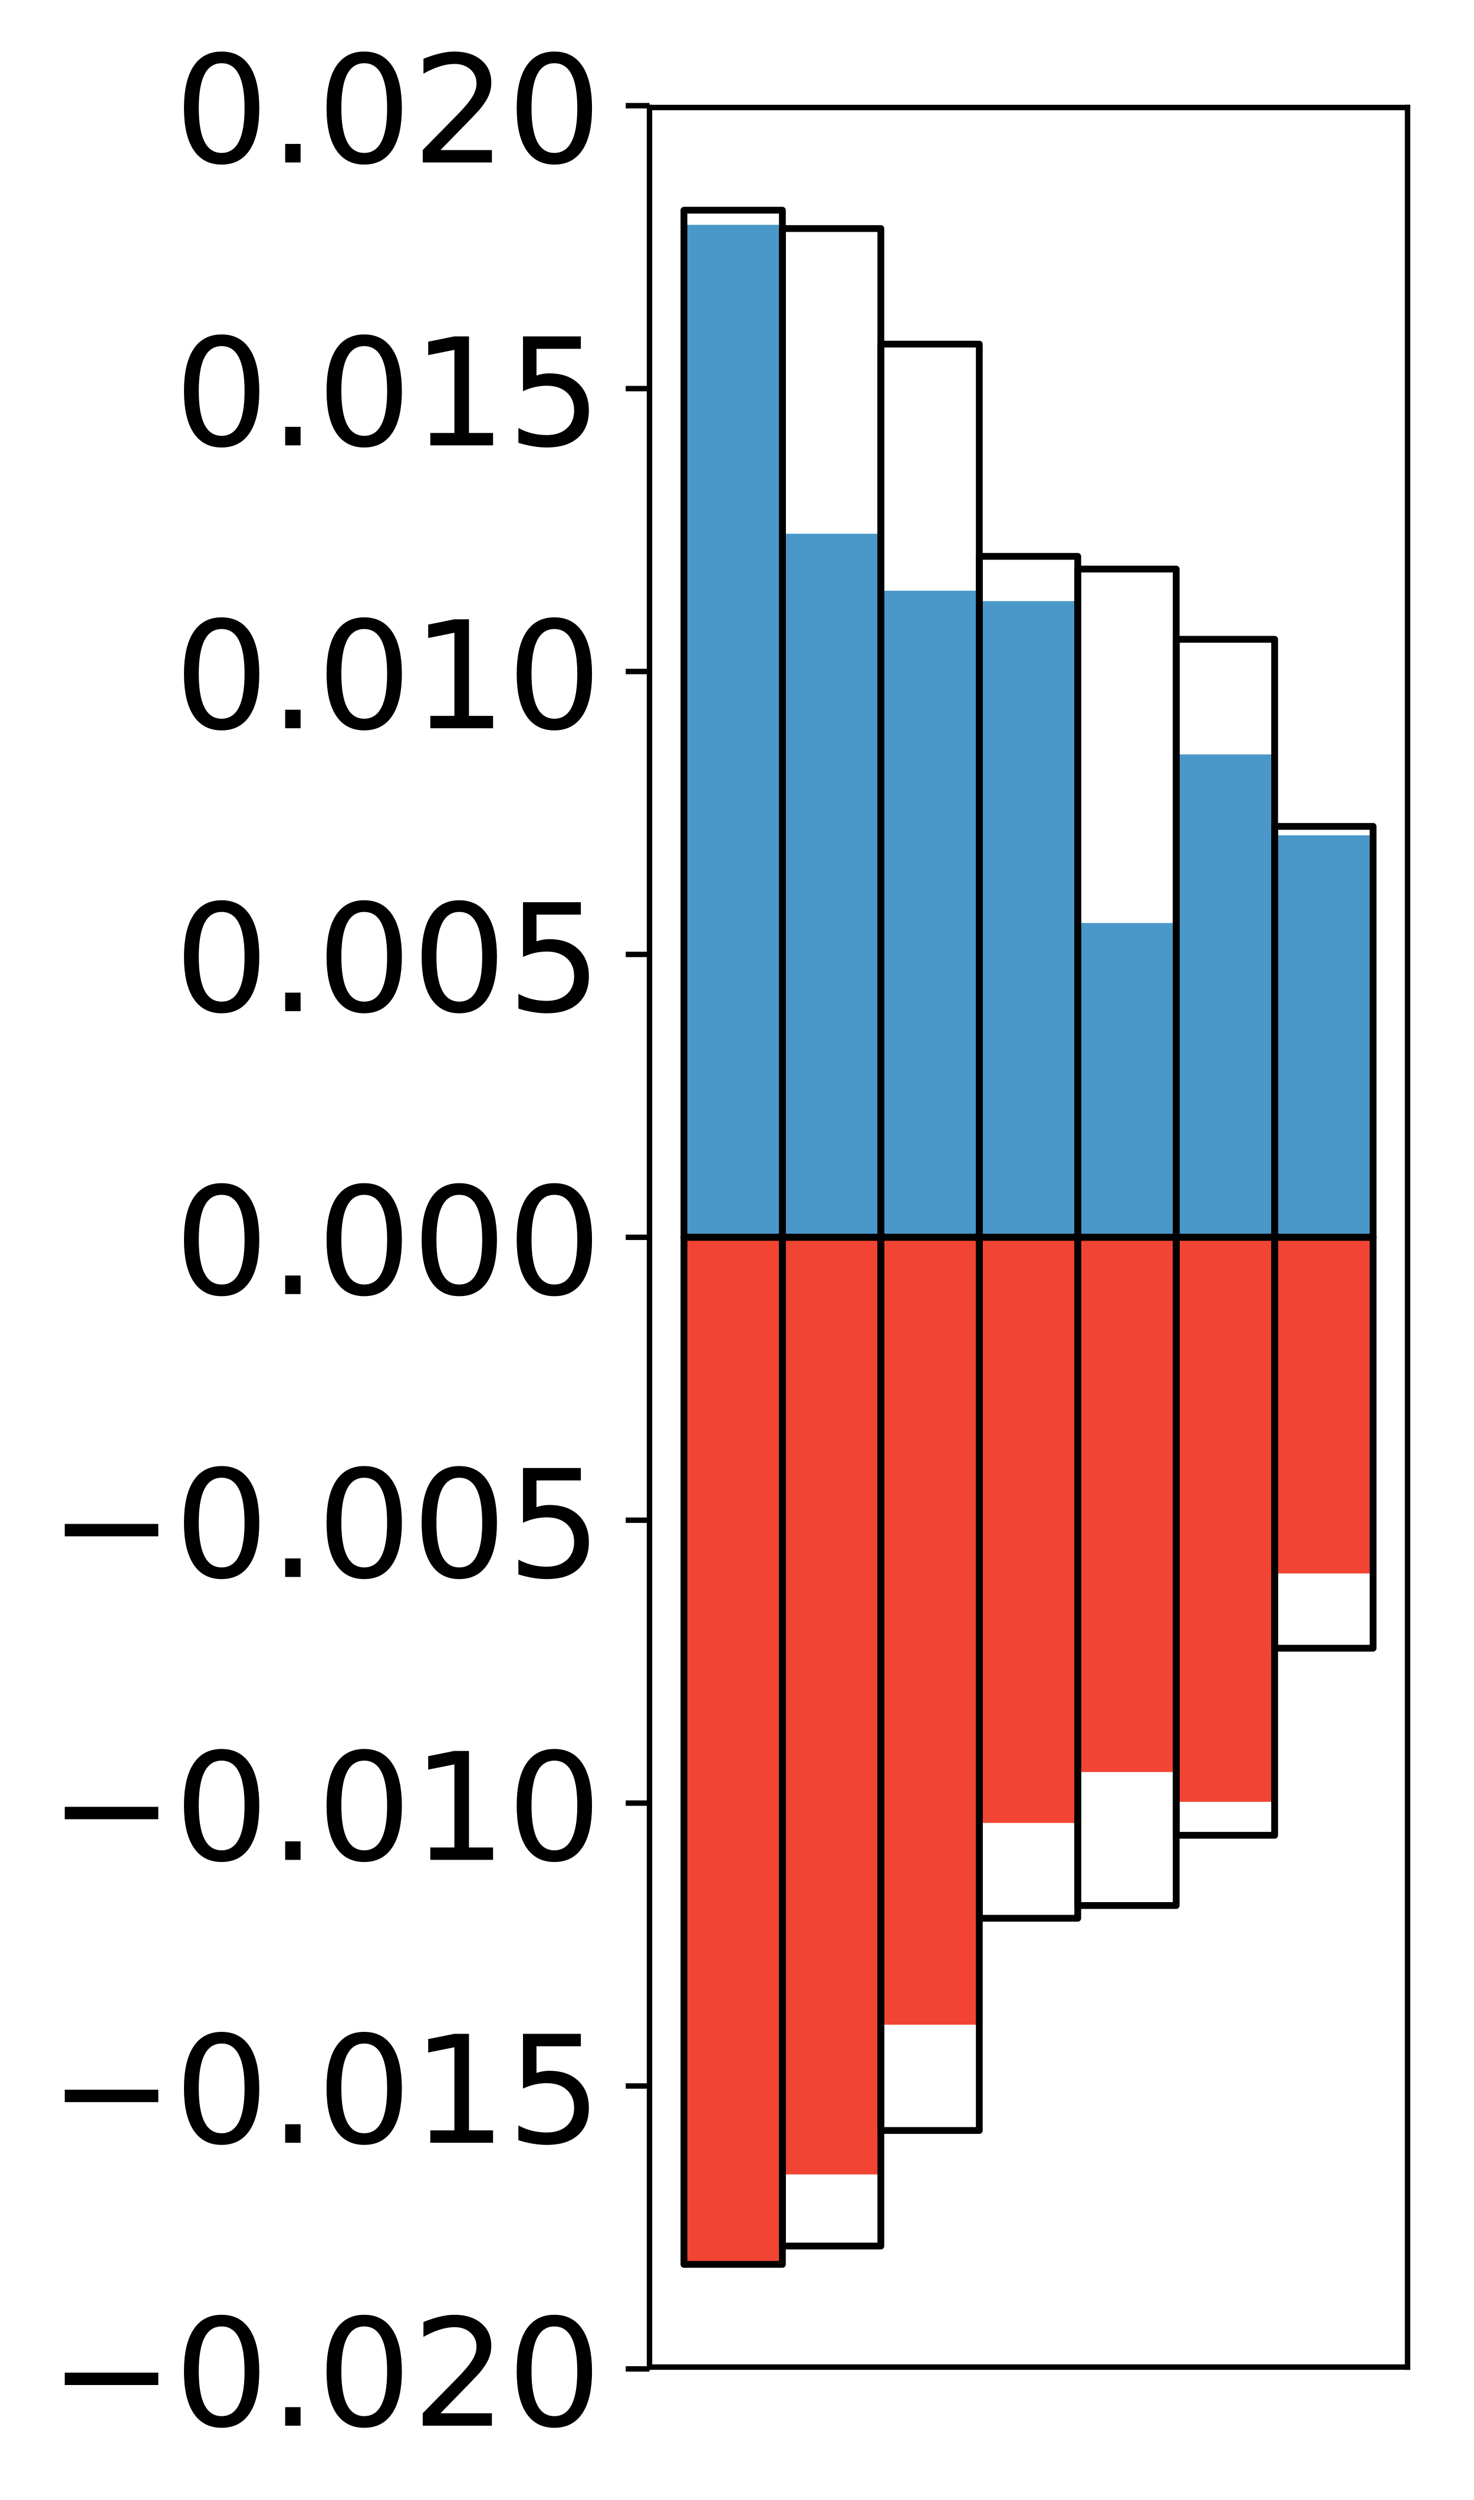 <?xml version="1.0" encoding="utf-8" standalone="no"?>
<!DOCTYPE svg PUBLIC "-//W3C//DTD SVG 1.1//EN"
  "http://www.w3.org/Graphics/SVG/1.1/DTD/svg11.dtd">
<!-- Created with matplotlib (http://matplotlib.org/) -->
<svg height="368pt" version="1.1" viewBox="0 0 217 368" width="217pt" xmlns="http://www.w3.org/2000/svg" xmlns:xlink="http://www.w3.org/1999/xlink">
 <defs>
  <style type="text/css">
*{stroke-linecap:butt;stroke-linejoin:round;}
  </style>
 </defs>
 <g id="figure_1">
  <g id="patch_1">
   <path d="M 0 368.867 
L 217.917 368.867 
L 217.917 0 
L 0 0 
z
" style="fill:#ffffff;"/>
  </g>
  <g id="axes_1">
   <g id="patch_2">
    <path d="M 95.617 348.466 
L 207.217 348.466 
L 207.217 15.826 
L 95.617 15.826 
z
" style="fill:#ffffff;"/>
   </g>
   <g id="matplotlib.axis_1"/>
   <g id="matplotlib.axis_2">
    <g id="ytick_1">
     <g id="line2d_1">
      <defs>
       <path d="M 0 0 
L -3.5 0 
" id="m6204ab714e" style="stroke:#000000;stroke-width:0.8;"/>
      </defs>
      <g>
       <use style="stroke:#000000;stroke-width:0.8;" x="95.617" xlink:href="#m6204ab714e" y="348.733"/>
      </g>
     </g>
     <g id="text_1">
      <!-- −0.020 -->
      <defs>
       <path d="M 10.594 35.5 
L 73.188 35.5 
L 73.188 27.203 
L 10.594 27.203 
z
" id="DejaVuSans-2212"/>
       <path d="M 31.781 66.406 
Q 24.172 66.406 20.328 58.906 
Q 16.5 51.422 16.5 36.375 
Q 16.5 21.391 20.328 13.891 
Q 24.172 6.391 31.781 6.391 
Q 39.453 6.391 43.281 13.891 
Q 47.125 21.391 47.125 36.375 
Q 47.125 51.422 43.281 58.906 
Q 39.453 66.406 31.781 66.406 
z
M 31.781 74.219 
Q 44.047 74.219 50.516 64.516 
Q 56.984 54.828 56.984 36.375 
Q 56.984 17.969 50.516 8.266 
Q 44.047 -1.422 31.781 -1.422 
Q 19.531 -1.422 13.062 8.266 
Q 6.594 17.969 6.594 36.375 
Q 6.594 54.828 13.062 64.516 
Q 19.531 74.219 31.781 74.219 
z
" id="DejaVuSans-30"/>
       <path d="M 10.688 12.406 
L 21 12.406 
L 21 0 
L 10.688 0 
z
" id="DejaVuSans-2e"/>
       <path d="M 19.188 8.297 
L 53.609 8.297 
L 53.609 0 
L 7.328 0 
L 7.328 8.297 
Q 12.938 14.109 22.625 23.891 
Q 32.328 33.688 34.812 36.531 
Q 39.547 41.844 41.422 45.531 
Q 43.312 49.219 43.312 52.781 
Q 43.312 58.594 39.234 62.25 
Q 35.156 65.922 28.609 65.922 
Q 23.969 65.922 18.812 64.312 
Q 13.672 62.703 7.812 59.422 
L 7.812 69.391 
Q 13.766 71.781 18.938 73 
Q 24.125 74.219 28.422 74.219 
Q 39.75 74.219 46.484 68.547 
Q 53.219 62.891 53.219 53.422 
Q 53.219 48.922 51.531 44.891 
Q 49.859 40.875 45.406 35.406 
Q 44.188 33.984 37.641 27.219 
Q 31.109 20.453 19.188 8.297 
z
" id="DejaVuSans-32"/>
      </defs>
      <g transform="translate(7.2 357.092)scale(0.22 -0.22)">
       <use xlink:href="#DejaVuSans-2212"/>
       <use x="83.789" xlink:href="#DejaVuSans-30"/>
       <use x="147.412" xlink:href="#DejaVuSans-2e"/>
       <use x="179.199" xlink:href="#DejaVuSans-30"/>
       <use x="242.822" xlink:href="#DejaVuSans-32"/>
       <use x="306.445" xlink:href="#DejaVuSans-30"/>
      </g>
     </g>
    </g>
    <g id="ytick_2">
     <g id="line2d_2">
      <g>
       <use style="stroke:#000000;stroke-width:0.8;" x="95.617" xlink:href="#m6204ab714e" y="307.087"/>
      </g>
     </g>
     <g id="text_2">
      <!-- −0.015 -->
      <defs>
       <path d="M 12.406 8.297 
L 28.516 8.297 
L 28.516 63.922 
L 10.984 60.406 
L 10.984 69.391 
L 28.422 72.906 
L 38.281 72.906 
L 38.281 8.297 
L 54.391 8.297 
L 54.391 0 
L 12.406 0 
z
" id="DejaVuSans-31"/>
       <path d="M 10.797 72.906 
L 49.516 72.906 
L 49.516 64.594 
L 19.828 64.594 
L 19.828 46.734 
Q 21.969 47.469 24.109 47.828 
Q 26.266 48.188 28.422 48.188 
Q 40.625 48.188 47.75 41.5 
Q 54.891 34.812 54.891 23.391 
Q 54.891 11.625 47.562 5.094 
Q 40.234 -1.422 26.906 -1.422 
Q 22.312 -1.422 17.547 -0.641 
Q 12.797 0.141 7.719 1.703 
L 7.719 11.625 
Q 12.109 9.234 16.797 8.062 
Q 21.484 6.891 26.703 6.891 
Q 35.156 6.891 40.078 11.328 
Q 45.016 15.766 45.016 23.391 
Q 45.016 31 40.078 35.438 
Q 35.156 39.891 26.703 39.891 
Q 22.75 39.891 18.812 39.016 
Q 14.891 38.141 10.797 36.281 
z
" id="DejaVuSans-35"/>
      </defs>
      <g transform="translate(7.2 315.445)scale(0.22 -0.22)">
       <use xlink:href="#DejaVuSans-2212"/>
       <use x="83.789" xlink:href="#DejaVuSans-30"/>
       <use x="147.412" xlink:href="#DejaVuSans-2e"/>
       <use x="179.199" xlink:href="#DejaVuSans-30"/>
       <use x="242.822" xlink:href="#DejaVuSans-31"/>
       <use x="306.445" xlink:href="#DejaVuSans-35"/>
      </g>
     </g>
    </g>
    <g id="ytick_3">
     <g id="line2d_3">
      <g>
       <use style="stroke:#000000;stroke-width:0.8;" x="95.617" xlink:href="#m6204ab714e" y="265.44"/>
      </g>
     </g>
     <g id="text_3">
      <!-- −0.010 -->
      <g transform="translate(7.2 273.798)scale(0.22 -0.22)">
       <use xlink:href="#DejaVuSans-2212"/>
       <use x="83.789" xlink:href="#DejaVuSans-30"/>
       <use x="147.412" xlink:href="#DejaVuSans-2e"/>
       <use x="179.199" xlink:href="#DejaVuSans-30"/>
       <use x="242.822" xlink:href="#DejaVuSans-31"/>
       <use x="306.445" xlink:href="#DejaVuSans-30"/>
      </g>
     </g>
    </g>
    <g id="ytick_4">
     <g id="line2d_4">
      <g>
       <use style="stroke:#000000;stroke-width:0.8;" x="95.617" xlink:href="#m6204ab714e" y="223.793"/>
      </g>
     </g>
     <g id="text_4">
      <!-- −0.005 -->
      <g transform="translate(7.2 232.151)scale(0.22 -0.22)">
       <use xlink:href="#DejaVuSans-2212"/>
       <use x="83.789" xlink:href="#DejaVuSans-30"/>
       <use x="147.412" xlink:href="#DejaVuSans-2e"/>
       <use x="179.199" xlink:href="#DejaVuSans-30"/>
       <use x="242.822" xlink:href="#DejaVuSans-30"/>
       <use x="306.445" xlink:href="#DejaVuSans-35"/>
      </g>
     </g>
    </g>
    <g id="ytick_5">
     <g id="line2d_5">
      <g>
       <use style="stroke:#000000;stroke-width:0.8;" x="95.617" xlink:href="#m6204ab714e" y="182.146"/>
      </g>
     </g>
     <g id="text_5">
      <!-- 0.000 -->
      <g transform="translate(25.635 190.504)scale(0.22 -0.22)">
       <use xlink:href="#DejaVuSans-30"/>
       <use x="63.623" xlink:href="#DejaVuSans-2e"/>
       <use x="95.41" xlink:href="#DejaVuSans-30"/>
       <use x="159.033" xlink:href="#DejaVuSans-30"/>
       <use x="222.656" xlink:href="#DejaVuSans-30"/>
      </g>
     </g>
    </g>
    <g id="ytick_6">
     <g id="line2d_6">
      <g>
       <use style="stroke:#000000;stroke-width:0.8;" x="95.617" xlink:href="#m6204ab714e" y="140.499"/>
      </g>
     </g>
     <g id="text_6">
      <!-- 0.005 -->
      <g transform="translate(25.635 148.857)scale(0.22 -0.22)">
       <use xlink:href="#DejaVuSans-30"/>
       <use x="63.623" xlink:href="#DejaVuSans-2e"/>
       <use x="95.41" xlink:href="#DejaVuSans-30"/>
       <use x="159.033" xlink:href="#DejaVuSans-30"/>
       <use x="222.656" xlink:href="#DejaVuSans-35"/>
      </g>
     </g>
    </g>
    <g id="ytick_7">
     <g id="line2d_7">
      <g>
       <use style="stroke:#000000;stroke-width:0.8;" x="95.617" xlink:href="#m6204ab714e" y="98.852"/>
      </g>
     </g>
     <g id="text_7">
      <!-- 0.010 -->
      <g transform="translate(25.635 107.21)scale(0.22 -0.22)">
       <use xlink:href="#DejaVuSans-30"/>
       <use x="63.623" xlink:href="#DejaVuSans-2e"/>
       <use x="95.41" xlink:href="#DejaVuSans-30"/>
       <use x="159.033" xlink:href="#DejaVuSans-31"/>
       <use x="222.656" xlink:href="#DejaVuSans-30"/>
      </g>
     </g>
    </g>
    <g id="ytick_8">
     <g id="line2d_8">
      <g>
       <use style="stroke:#000000;stroke-width:0.8;" x="95.617" xlink:href="#m6204ab714e" y="57.205"/>
      </g>
     </g>
     <g id="text_8">
      <!-- 0.015 -->
      <g transform="translate(25.635 65.563)scale(0.22 -0.22)">
       <use xlink:href="#DejaVuSans-30"/>
       <use x="63.623" xlink:href="#DejaVuSans-2e"/>
       <use x="95.41" xlink:href="#DejaVuSans-30"/>
       <use x="159.033" xlink:href="#DejaVuSans-31"/>
       <use x="222.656" xlink:href="#DejaVuSans-35"/>
      </g>
     </g>
    </g>
    <g id="ytick_9">
     <g id="line2d_9">
      <g>
       <use style="stroke:#000000;stroke-width:0.8;" x="95.617" xlink:href="#m6204ab714e" y="15.558"/>
      </g>
     </g>
     <g id="text_9">
      <!-- 0.020 -->
      <g transform="translate(25.635 23.917)scale(0.22 -0.22)">
       <use xlink:href="#DejaVuSans-30"/>
       <use x="63.623" xlink:href="#DejaVuSans-2e"/>
       <use x="95.41" xlink:href="#DejaVuSans-30"/>
       <use x="159.033" xlink:href="#DejaVuSans-32"/>
       <use x="222.656" xlink:href="#DejaVuSans-30"/>
      </g>
     </g>
    </g>
   </g>
   <g id="patch_3">
    <path clip-path="url(#pa04a5564c3)" d="M 100.69 182.146 
L 115.183 182.146 
L 115.183 33.097 
L 100.69 33.097 
z
" style="fill:#4a98c9;"/>
   </g>
   <g id="patch_4">
    <path clip-path="url(#pa04a5564c3)" d="M 115.183 182.146 
L 129.677 182.146 
L 129.677 78.573 
L 115.183 78.573 
z
" style="fill:#4a98c9;"/>
   </g>
   <g id="patch_5">
    <path clip-path="url(#pa04a5564c3)" d="M 129.677 182.146 
L 144.17 182.146 
L 144.17 86.96 
L 129.677 86.96 
z
" style="fill:#4a98c9;"/>
   </g>
   <g id="patch_6">
    <path clip-path="url(#pa04a5564c3)" d="M 144.17 182.146 
L 158.664 182.146 
L 158.664 88.494 
L 144.17 88.494 
z
" style="fill:#4a98c9;"/>
   </g>
   <g id="patch_7">
    <path clip-path="url(#pa04a5564c3)" d="M 158.664 182.146 
L 173.157 182.146 
L 173.157 135.879 
L 158.664 135.879 
z
" style="fill:#4a98c9;"/>
   </g>
   <g id="patch_8">
    <path clip-path="url(#pa04a5564c3)" d="M 173.157 182.146 
L 187.651 182.146 
L 187.651 111.059 
L 173.157 111.059 
z
" style="fill:#4a98c9;"/>
   </g>
   <g id="patch_9">
    <path clip-path="url(#pa04a5564c3)" d="M 187.651 182.146 
L 202.144 182.146 
L 202.144 122.965 
L 187.651 122.965 
z
" style="fill:#4a98c9;"/>
   </g>
   <g id="patch_10">
    <path clip-path="url(#pa04a5564c3)" d="M 100.69 182.146 
L 115.183 182.146 
L 115.183 332.97 
L 100.69 332.97 
z
" style="fill:#f14432;"/>
   </g>
   <g id="patch_11">
    <path clip-path="url(#pa04a5564c3)" d="M 115.183 182.146 
L 129.677 182.146 
L 129.677 320.1 
L 115.183 320.1 
z
" style="fill:#f14432;"/>
   </g>
   <g id="patch_12">
    <path clip-path="url(#pa04a5564c3)" d="M 129.677 182.146 
L 144.17 182.146 
L 144.17 298.061 
L 129.677 298.061 
z
" style="fill:#f14432;"/>
   </g>
   <g id="patch_13">
    <path clip-path="url(#pa04a5564c3)" d="M 144.17 182.146 
L 158.664 182.146 
L 158.664 268.358 
L 144.17 268.358 
z
" style="fill:#f14432;"/>
   </g>
   <g id="patch_14">
    <path clip-path="url(#pa04a5564c3)" d="M 158.664 182.146 
L 173.157 182.146 
L 173.157 260.87 
L 158.664 260.87 
z
" style="fill:#f14432;"/>
   </g>
   <g id="patch_15">
    <path clip-path="url(#pa04a5564c3)" d="M 173.157 182.146 
L 187.651 182.146 
L 187.651 265.251 
L 173.157 265.251 
z
" style="fill:#f14432;"/>
   </g>
   <g id="patch_16">
    <path clip-path="url(#pa04a5564c3)" d="M 187.651 182.146 
L 202.144 182.146 
L 202.144 231.634 
L 187.651 231.634 
z
" style="fill:#f14432;"/>
   </g>
   <g id="patch_17">
    <path d="M 95.617 348.466 
L 95.617 15.826 
" style="fill:none;stroke:#000000;stroke-linecap:square;stroke-linejoin:miter;stroke-width:0.8;"/>
   </g>
   <g id="patch_18">
    <path d="M 207.217 348.466 
L 207.217 15.826 
" style="fill:none;stroke:#000000;stroke-linecap:square;stroke-linejoin:miter;stroke-width:0.8;"/>
   </g>
   <g id="patch_19">
    <path d="M 95.617 348.466 
L 207.217 348.466 
" style="fill:none;stroke:#000000;stroke-linecap:square;stroke-linejoin:miter;stroke-width:0.8;"/>
   </g>
   <g id="patch_20">
    <path d="M 95.617 15.826 
L 207.217 15.826 
" style="fill:none;stroke:#000000;stroke-linecap:square;stroke-linejoin:miter;stroke-width:0.8;"/>
   </g>
   <g id="patch_21">
    <path clip-path="url(#pa04a5564c3)" d="M 100.69 182.146 
L 115.183 182.146 
L 115.183 30.946 
L 100.69 30.946 
z
" style="fill:none;stroke:#000000;stroke-linejoin:miter;"/>
   </g>
   <g id="patch_22">
    <path clip-path="url(#pa04a5564c3)" d="M 115.183 182.146 
L 129.677 182.146 
L 129.677 33.646 
L 115.183 33.646 
z
" style="fill:none;stroke:#000000;stroke-linejoin:miter;"/>
   </g>
   <g id="patch_23">
    <path clip-path="url(#pa04a5564c3)" d="M 129.677 182.146 
L 144.17 182.146 
L 144.17 50.66 
L 129.677 50.66 
z
" style="fill:none;stroke:#000000;stroke-linejoin:miter;"/>
   </g>
   <g id="patch_24">
    <path clip-path="url(#pa04a5564c3)" d="M 144.17 182.146 
L 158.664 182.146 
L 158.664 81.9 
L 144.17 81.9 
z
" style="fill:none;stroke:#000000;stroke-linejoin:miter;"/>
   </g>
   <g id="patch_25">
    <path clip-path="url(#pa04a5564c3)" d="M 158.664 182.146 
L 173.157 182.146 
L 173.157 83.774 
L 158.664 83.774 
z
" style="fill:none;stroke:#000000;stroke-linejoin:miter;"/>
   </g>
   <g id="patch_26">
    <path clip-path="url(#pa04a5564c3)" d="M 173.157 182.146 
L 187.651 182.146 
L 187.651 94.113 
L 173.157 94.113 
z
" style="fill:none;stroke:#000000;stroke-linejoin:miter;"/>
   </g>
   <g id="patch_27">
    <path clip-path="url(#pa04a5564c3)" d="M 187.651 182.146 
L 202.144 182.146 
L 202.144 121.654 
L 187.651 121.654 
z
" style="fill:none;stroke:#000000;stroke-linejoin:miter;"/>
   </g>
   <g id="patch_28">
    <path clip-path="url(#pa04a5564c3)" d="M 100.69 182.146 
L 115.183 182.146 
L 115.183 333.346 
L 100.69 333.346 
z
" style="fill:none;stroke:#000000;stroke-linejoin:miter;"/>
   </g>
   <g id="patch_29">
    <path clip-path="url(#pa04a5564c3)" d="M 115.183 182.146 
L 129.677 182.146 
L 129.677 330.645 
L 115.183 330.645 
z
" style="fill:none;stroke:#000000;stroke-linejoin:miter;"/>
   </g>
   <g id="patch_30">
    <path clip-path="url(#pa04a5564c3)" d="M 129.677 182.146 
L 144.17 182.146 
L 144.17 313.632 
L 129.677 313.632 
z
" style="fill:none;stroke:#000000;stroke-linejoin:miter;"/>
   </g>
   <g id="patch_31">
    <path clip-path="url(#pa04a5564c3)" d="M 144.17 182.146 
L 158.664 182.146 
L 158.664 282.392 
L 144.17 282.392 
z
" style="fill:none;stroke:#000000;stroke-linejoin:miter;"/>
   </g>
   <g id="patch_32">
    <path clip-path="url(#pa04a5564c3)" d="M 158.664 182.146 
L 173.157 182.146 
L 173.157 280.518 
L 158.664 280.518 
z
" style="fill:none;stroke:#000000;stroke-linejoin:miter;"/>
   </g>
   <g id="patch_33">
    <path clip-path="url(#pa04a5564c3)" d="M 173.157 182.146 
L 187.651 182.146 
L 187.651 270.179 
L 173.157 270.179 
z
" style="fill:none;stroke:#000000;stroke-linejoin:miter;"/>
   </g>
   <g id="patch_34">
    <path clip-path="url(#pa04a5564c3)" d="M 187.651 182.146 
L 202.144 182.146 
L 202.144 242.638 
L 187.651 242.638 
z
" style="fill:none;stroke:#000000;stroke-linejoin:miter;"/>
   </g>
  </g>
 </g>
 <defs>
  <clipPath id="pa04a5564c3">
   <rect height="332.64" width="111.6" x="95.617" y="15.826"/>
  </clipPath>
 </defs>
</svg>

